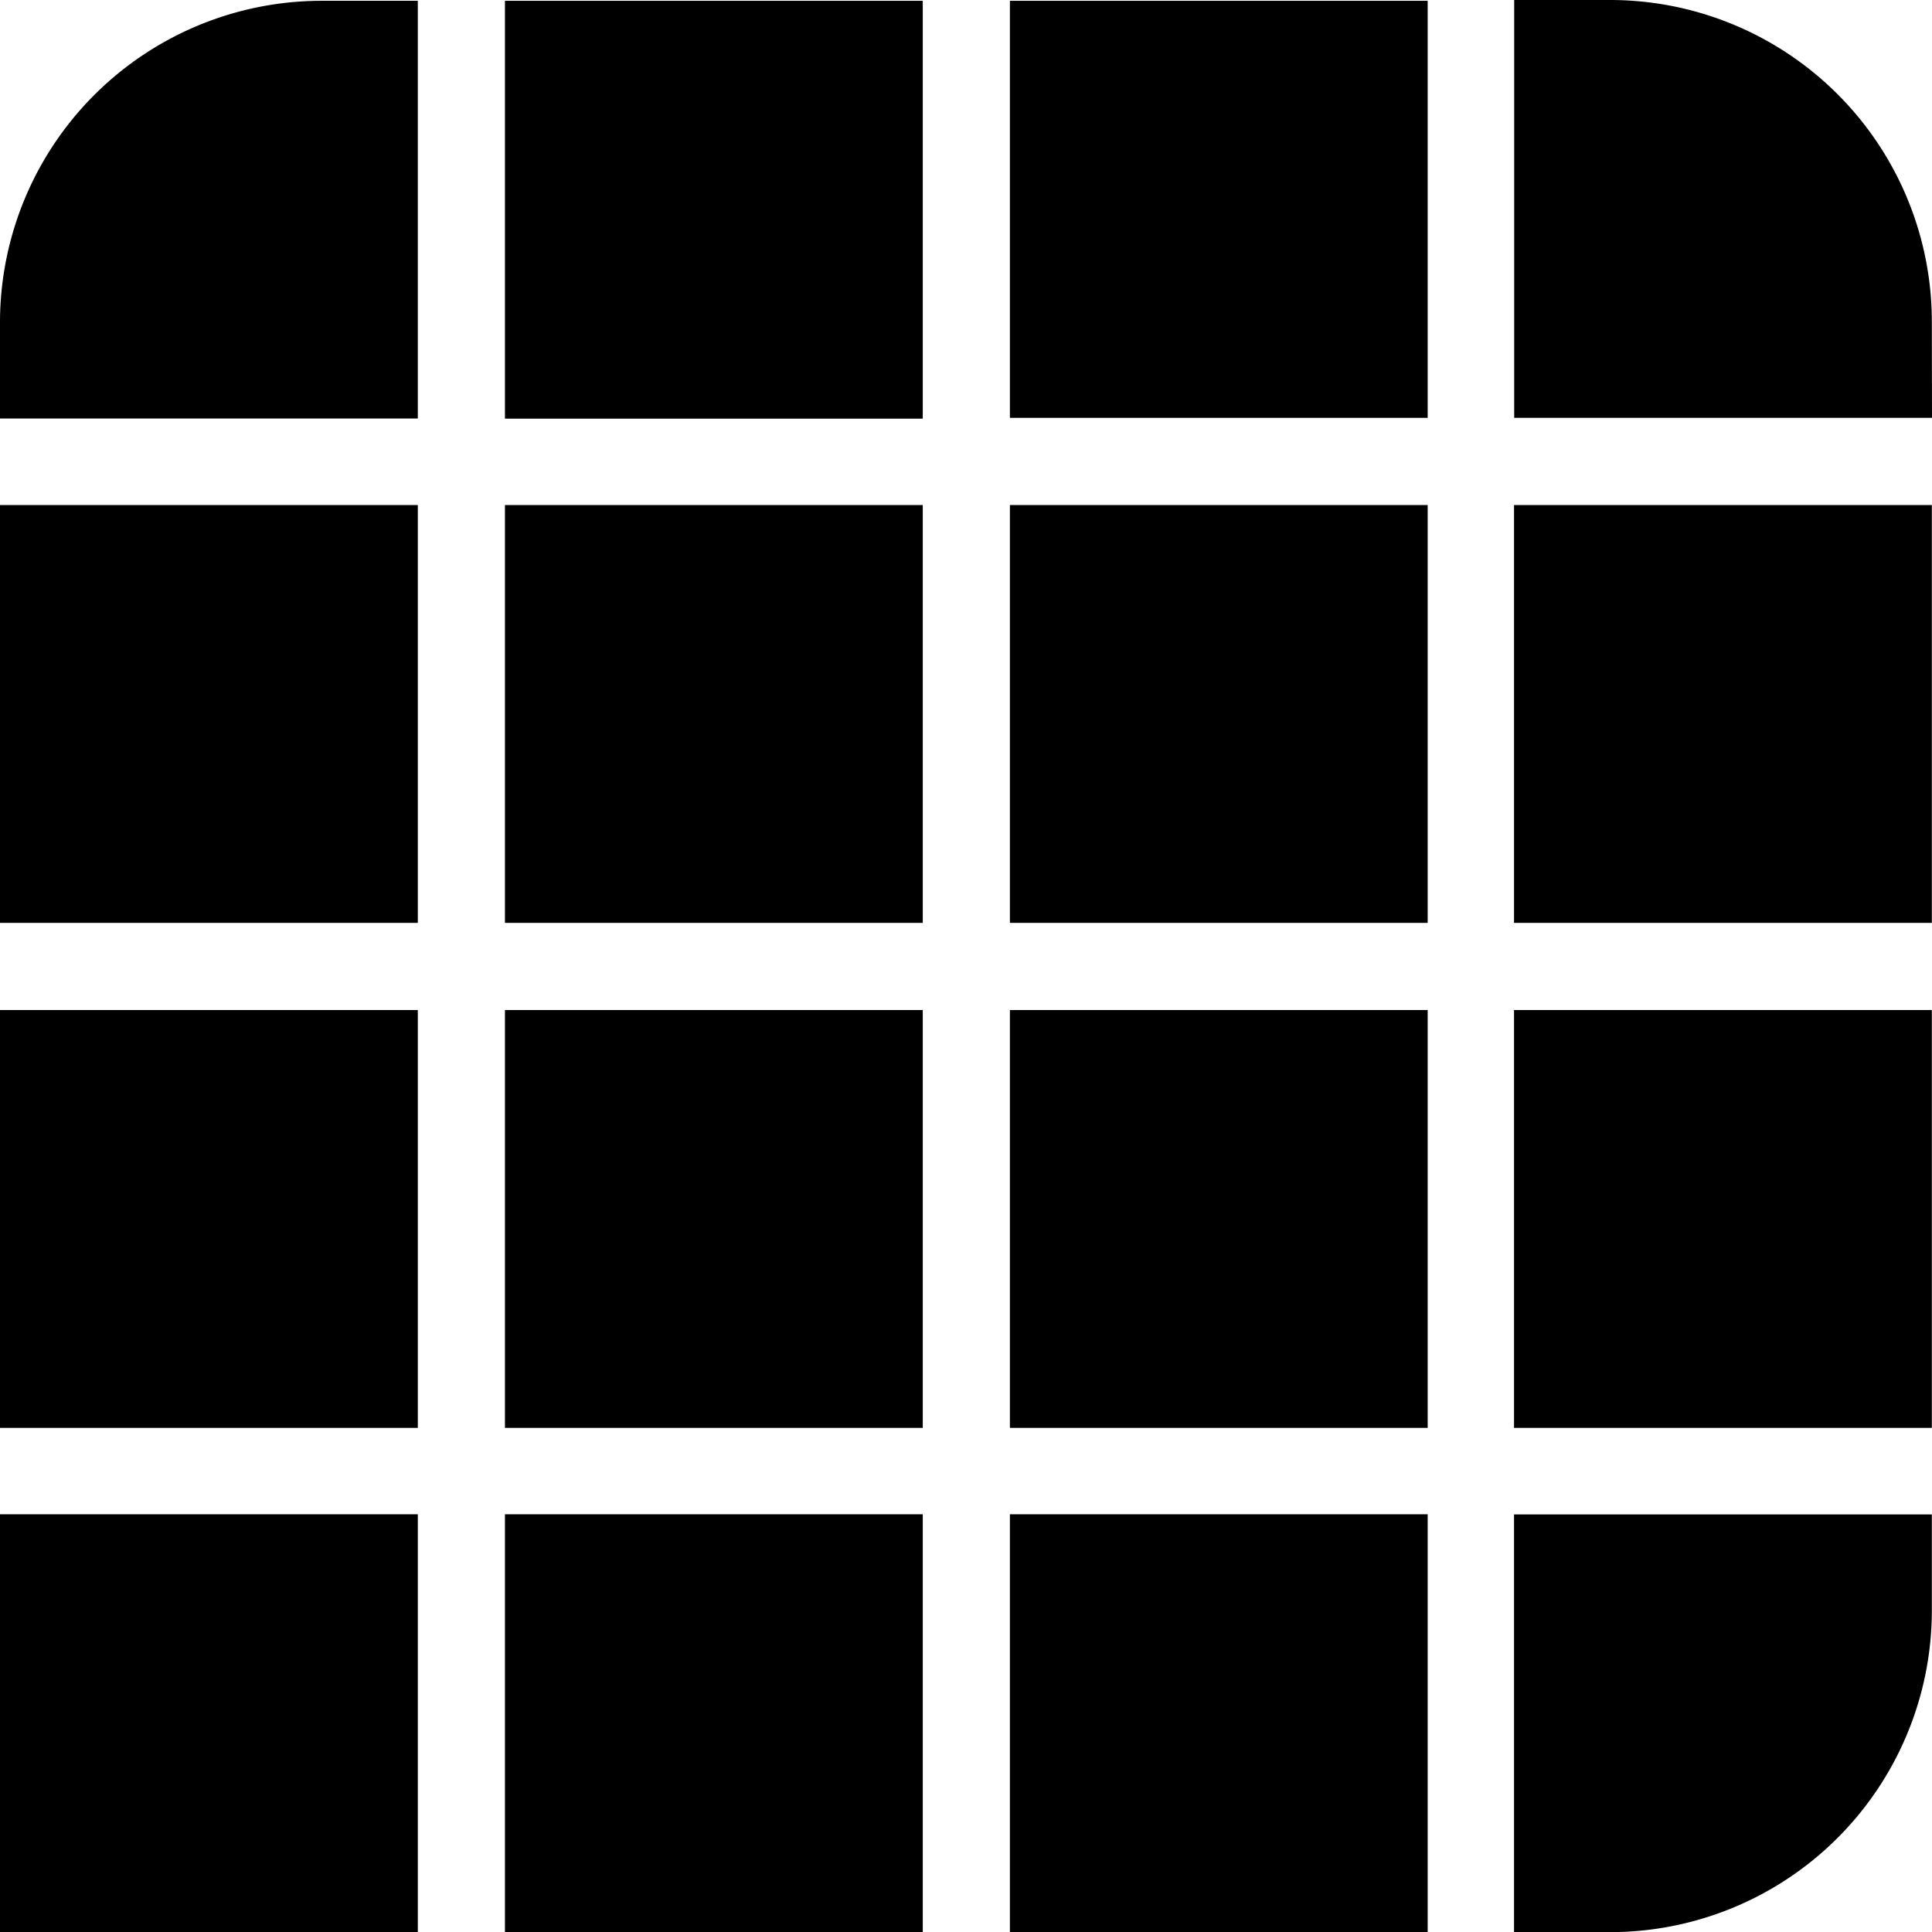 <svg viewBox="0 0 461.35 461.38">
  <defs>
    <style>
      .a {
        fill: url(#a);
      }
    </style>
    <radialGradient id="a" cx="-5936.92" cy="2170.36" r="306" gradientTransform="matrix(-0.71, -0.71, -0.71, 0.71, -2352.71, -5432.09)" gradientUnits="userSpaceOnUse">
      <stop offset="0" stop-color="#2da9e1"/>
      <stop offset="1" stop-color="#0d5ea9"/>
    </radialGradient>
  </defs>
  <g>
    <polygon class="a" points="340.92 220.38 340.92 120.6 241.16 120.6 241.16 220.38 340.92 220.38"/>
    <rect class="a" x="361.54" y="120.6" width="99.77" height="99.78"/>
    <path class="a" d="M461.31,76.93A76.83,76.83,0,0,0,384.58,0h-23V99.78h99.77Z"/>
    <path class="a" d="M361.54,461.38H384.4a76.83,76.83,0,0,0,76.91-76.74v-23H361.54Z"/>
    <polygon class="a" points="340.92 361.6 241.16 361.6 241.16 461.38 340.92 461.38 340.92 361.6"/>
    <rect class="a" x="361.54" y="241.19" width="99.77" height="99.78"/>
    <polygon class="a" points="340.92 241.19 241.16 241.19 241.16 340.97 340.92 340.97 340.92 241.19"/>
    <polygon class="a" points="340.92 0.19 241.16 0.19 241.16 99.78 340.92 99.78 340.92 0.19"/>
    <rect class="a" x="120.58" y="0.19" width="99.77" height="99.78"/>
    <rect class="a" x="120.58" y="120.6" width="99.77" height="99.78"/>
    <rect class="a" y="120.6" width="99.77" height="99.78"/>
    <rect class="a" x="120.58" y="241.19" width="99.77" height="99.78"/>
    <rect class="a" y="241.19" width="99.77" height="99.78"/>
    <rect class="a" y="361.6" width="99.77" height="99.78"/>
    <rect class="a" x="120.58" y="361.6" width="99.77" height="99.78"/>
    <path class="a" d="M99.77.19H76.92A76.83,76.83,0,0,0,0,76.93H0v23H99.77Z"/>
  </g>
</svg>
